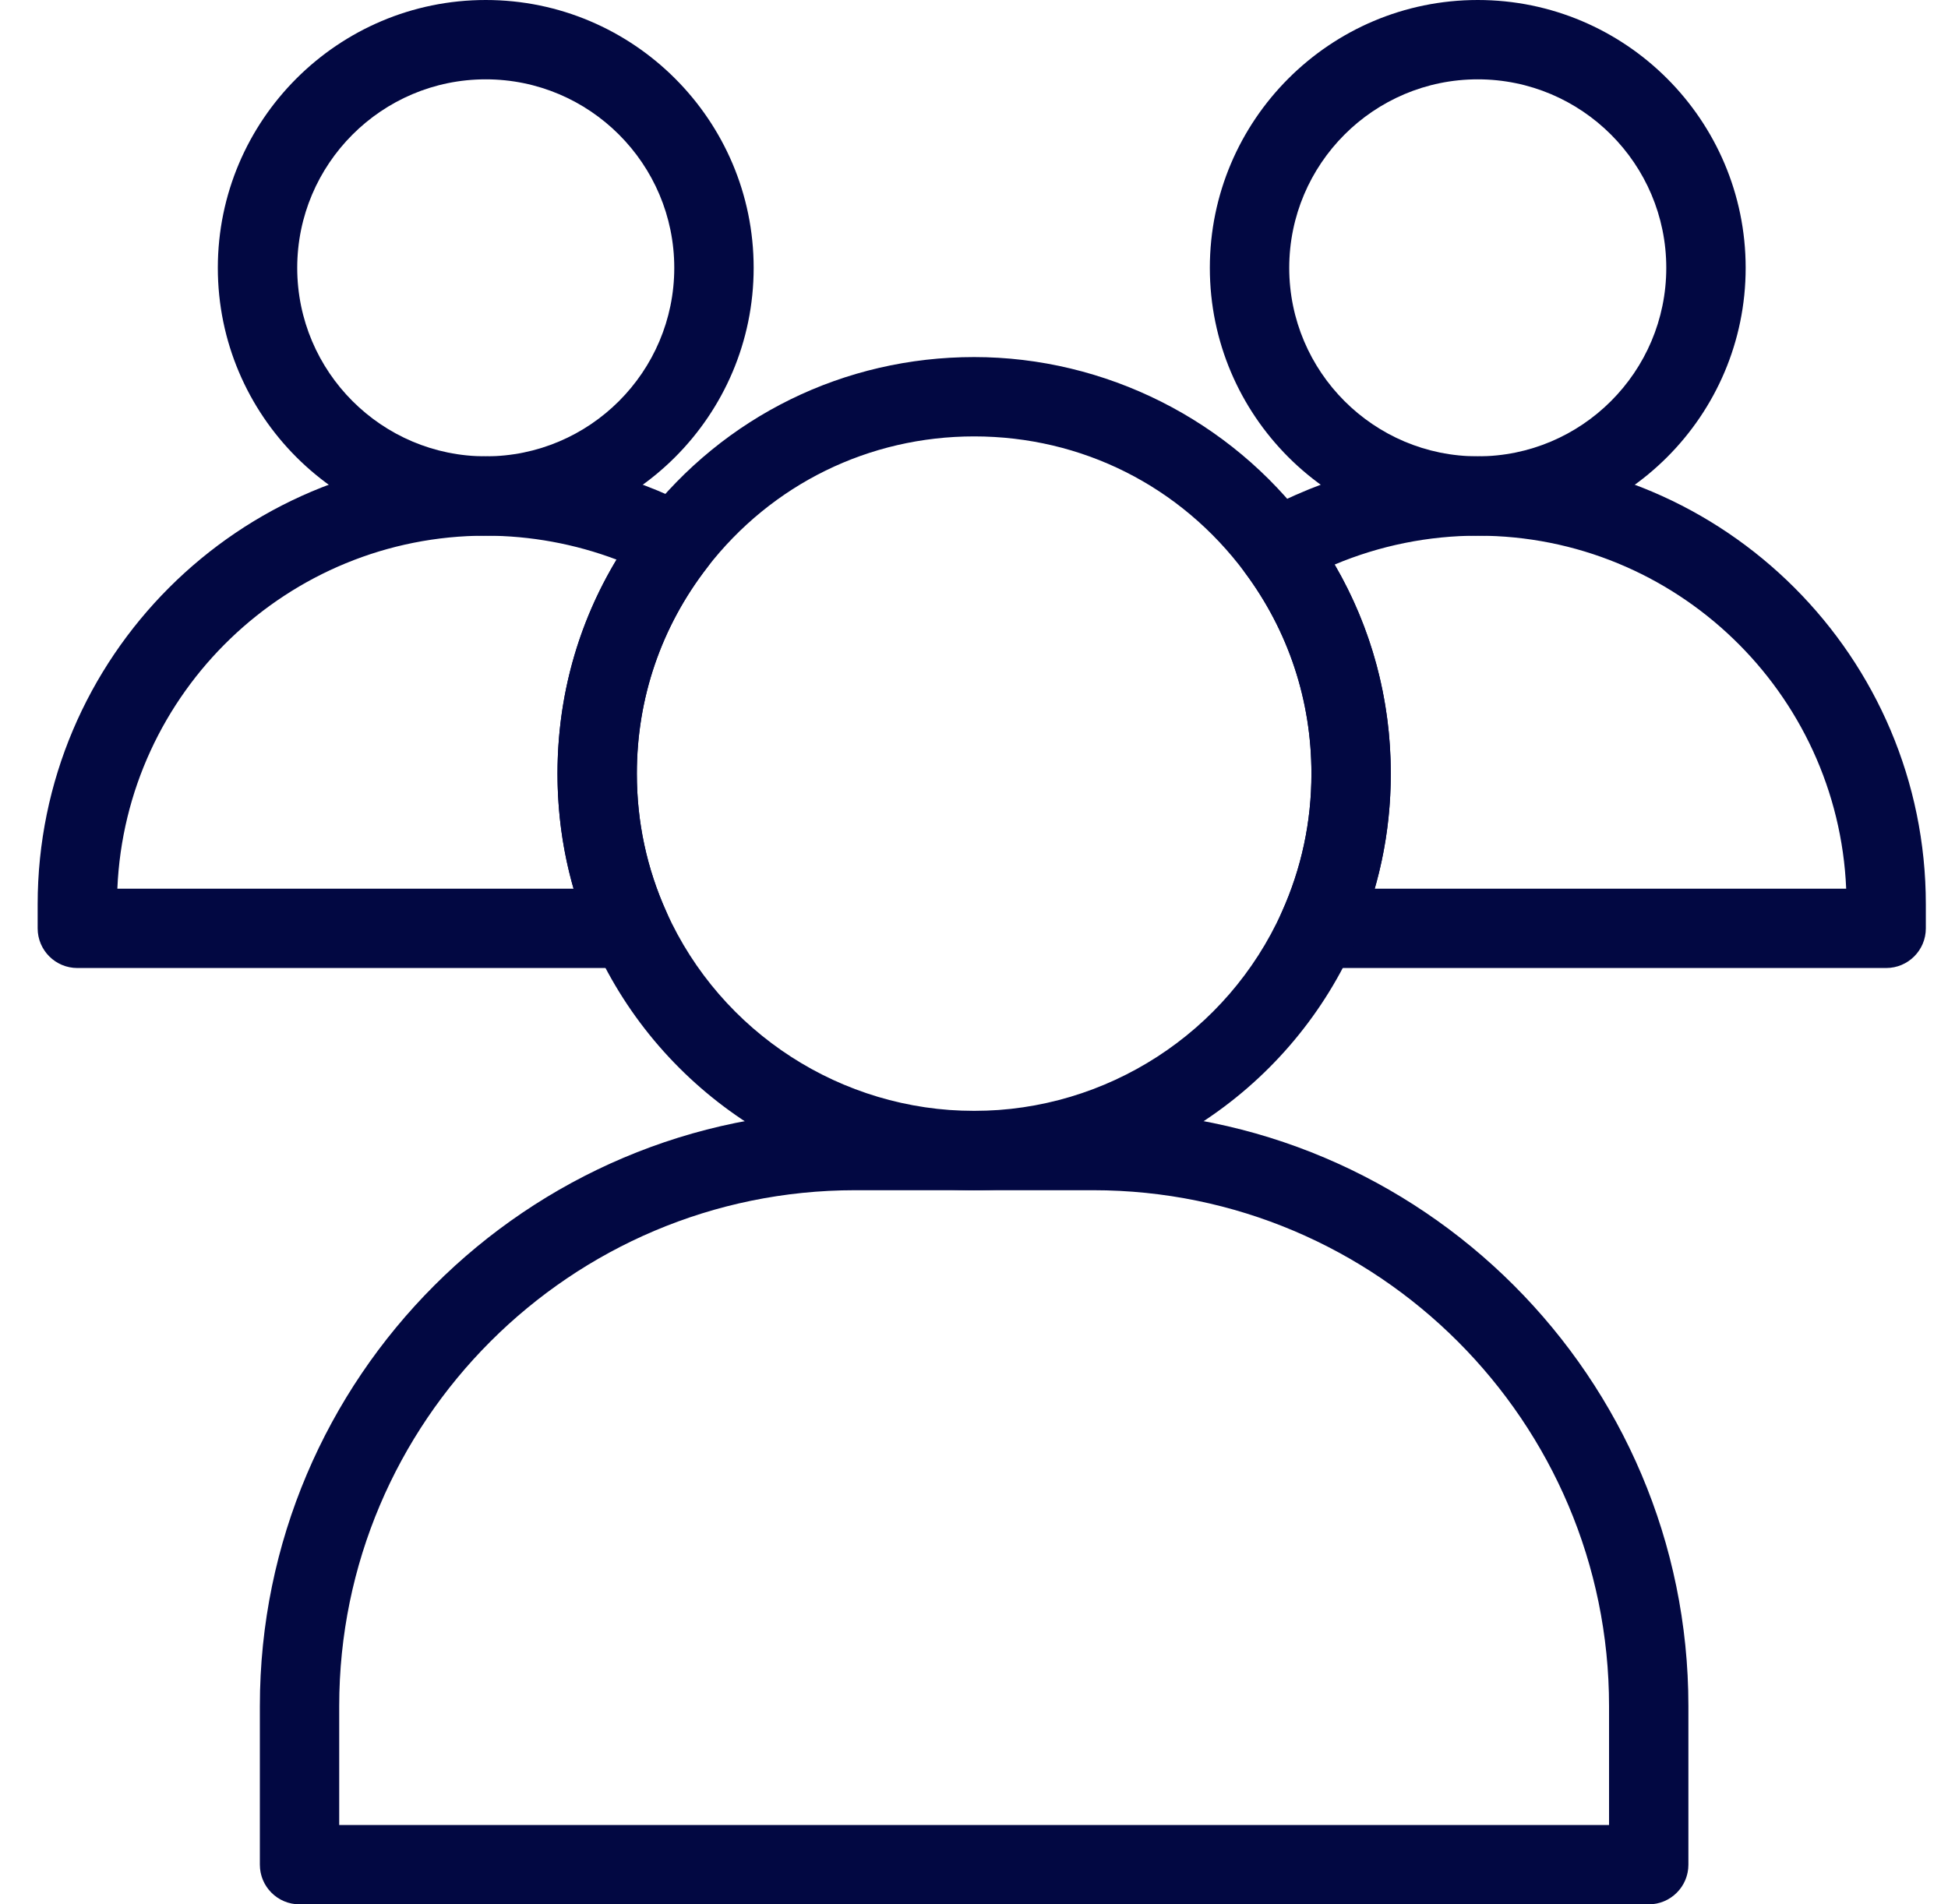 <svg width="45" height="44" viewBox="0 0 45 44" fill="none" xmlns="http://www.w3.org/2000/svg">
<path d="M38.086 44H6.92C6.413 44 6.003 43.59 6.003 43.084V39.417C6.003 31.835 12.171 25.667 19.753 25.667H25.253C32.835 25.667 39.003 31.835 39.003 39.417V43.084C39.003 43.59 38.592 44 38.086 44ZM7.836 42.167H37.17V39.417C37.17 32.846 31.824 27.5 25.253 27.5H19.753C13.182 27.5 7.836 32.846 7.836 39.417V42.167Z" fill="#020842"/>
<path d="M43.572 22.366H30.446C30.135 22.366 29.845 22.209 29.676 21.947C29.508 21.686 29.483 21.357 29.611 21.073C30.065 20.066 30.295 18.989 30.295 17.875C30.295 16.186 29.764 14.579 28.758 13.229C28.602 13.018 28.543 12.749 28.597 12.492C28.651 12.235 28.813 12.013 29.042 11.884C30.589 11.007 32.351 10.544 34.137 10.544C39.845 10.544 44.488 15.187 44.488 20.895V21.45C44.488 21.956 44.078 22.366 43.572 22.366ZM31.757 20.533H42.648C42.457 16.004 38.713 12.377 34.138 12.377C32.998 12.377 31.872 12.606 30.831 13.044C31.682 14.506 32.128 16.156 32.128 17.875C32.128 18.785 32.004 19.674 31.757 20.533Z" fill="#020842"/>
<path d="M34.137 12.377C30.724 12.377 27.948 9.601 27.948 6.189C27.948 2.776 30.724 0 34.137 0C37.55 0 40.326 2.776 40.326 6.189C40.326 9.601 37.55 12.377 34.137 12.377ZM34.137 1.833C31.735 1.833 29.782 3.787 29.782 6.189C29.782 8.59 31.735 10.544 34.137 10.544C36.539 10.544 38.492 8.59 38.492 6.189C38.492 3.787 36.539 1.833 34.137 1.833Z" fill="#020842"/>
<path d="M14.56 22.366H1.787C1.281 22.366 0.87 21.956 0.87 21.45V20.895C0.87 15.187 5.513 10.544 11.221 10.544C12.899 10.544 14.567 10.956 16.044 11.735C16.284 11.861 16.455 12.087 16.512 12.352C16.57 12.617 16.507 12.893 16.341 13.107C15.275 14.482 14.712 16.131 14.712 17.875C14.712 18.99 14.942 20.066 15.396 21.073C15.524 21.357 15.499 21.686 15.33 21.947C15.162 22.209 14.872 22.366 14.56 22.366ZM2.711 20.533H13.25C13.003 19.675 12.879 18.785 12.879 17.875C12.879 16.107 13.347 14.418 14.243 12.93C13.282 12.567 12.254 12.377 11.221 12.377C6.646 12.377 2.901 16.004 2.711 20.533Z" fill="#020842"/>
<path d="M22.503 27.5C18.724 27.5 15.278 25.273 13.724 21.827C13.163 20.581 12.878 19.251 12.878 17.875C12.878 15.721 13.574 13.684 14.891 11.984C16.73 9.611 19.505 8.25 22.503 8.25C25.531 8.25 28.419 9.702 30.229 12.134C31.471 13.804 32.128 15.789 32.128 17.875C32.128 19.251 31.843 20.581 31.282 21.827C29.728 25.273 26.282 27.5 22.503 27.5ZM22.503 10.083C20.076 10.083 17.83 11.185 16.34 13.107C15.275 14.483 14.711 16.131 14.711 17.875C14.711 18.99 14.941 20.066 15.396 21.073C16.654 23.864 19.443 25.667 22.503 25.667C25.563 25.667 28.352 23.864 29.61 21.073C30.064 20.066 30.295 18.99 30.295 17.875C30.295 16.186 29.763 14.579 28.758 13.229C27.271 11.23 24.991 10.083 22.503 10.083Z" fill="#020842"/>
<path d="M11.221 12.377C7.809 12.377 5.032 9.601 5.032 6.189C5.032 2.776 7.809 0 11.221 0C14.633 0 17.41 2.776 17.41 6.189C17.41 9.601 14.633 12.377 11.221 12.377ZM11.221 1.833C8.819 1.833 6.866 3.787 6.866 6.189C6.866 8.59 8.819 10.544 11.221 10.544C13.623 10.544 15.576 8.59 15.576 6.189C15.576 3.787 13.623 1.833 11.221 1.833Z" fill="#020842"/>
</svg>
